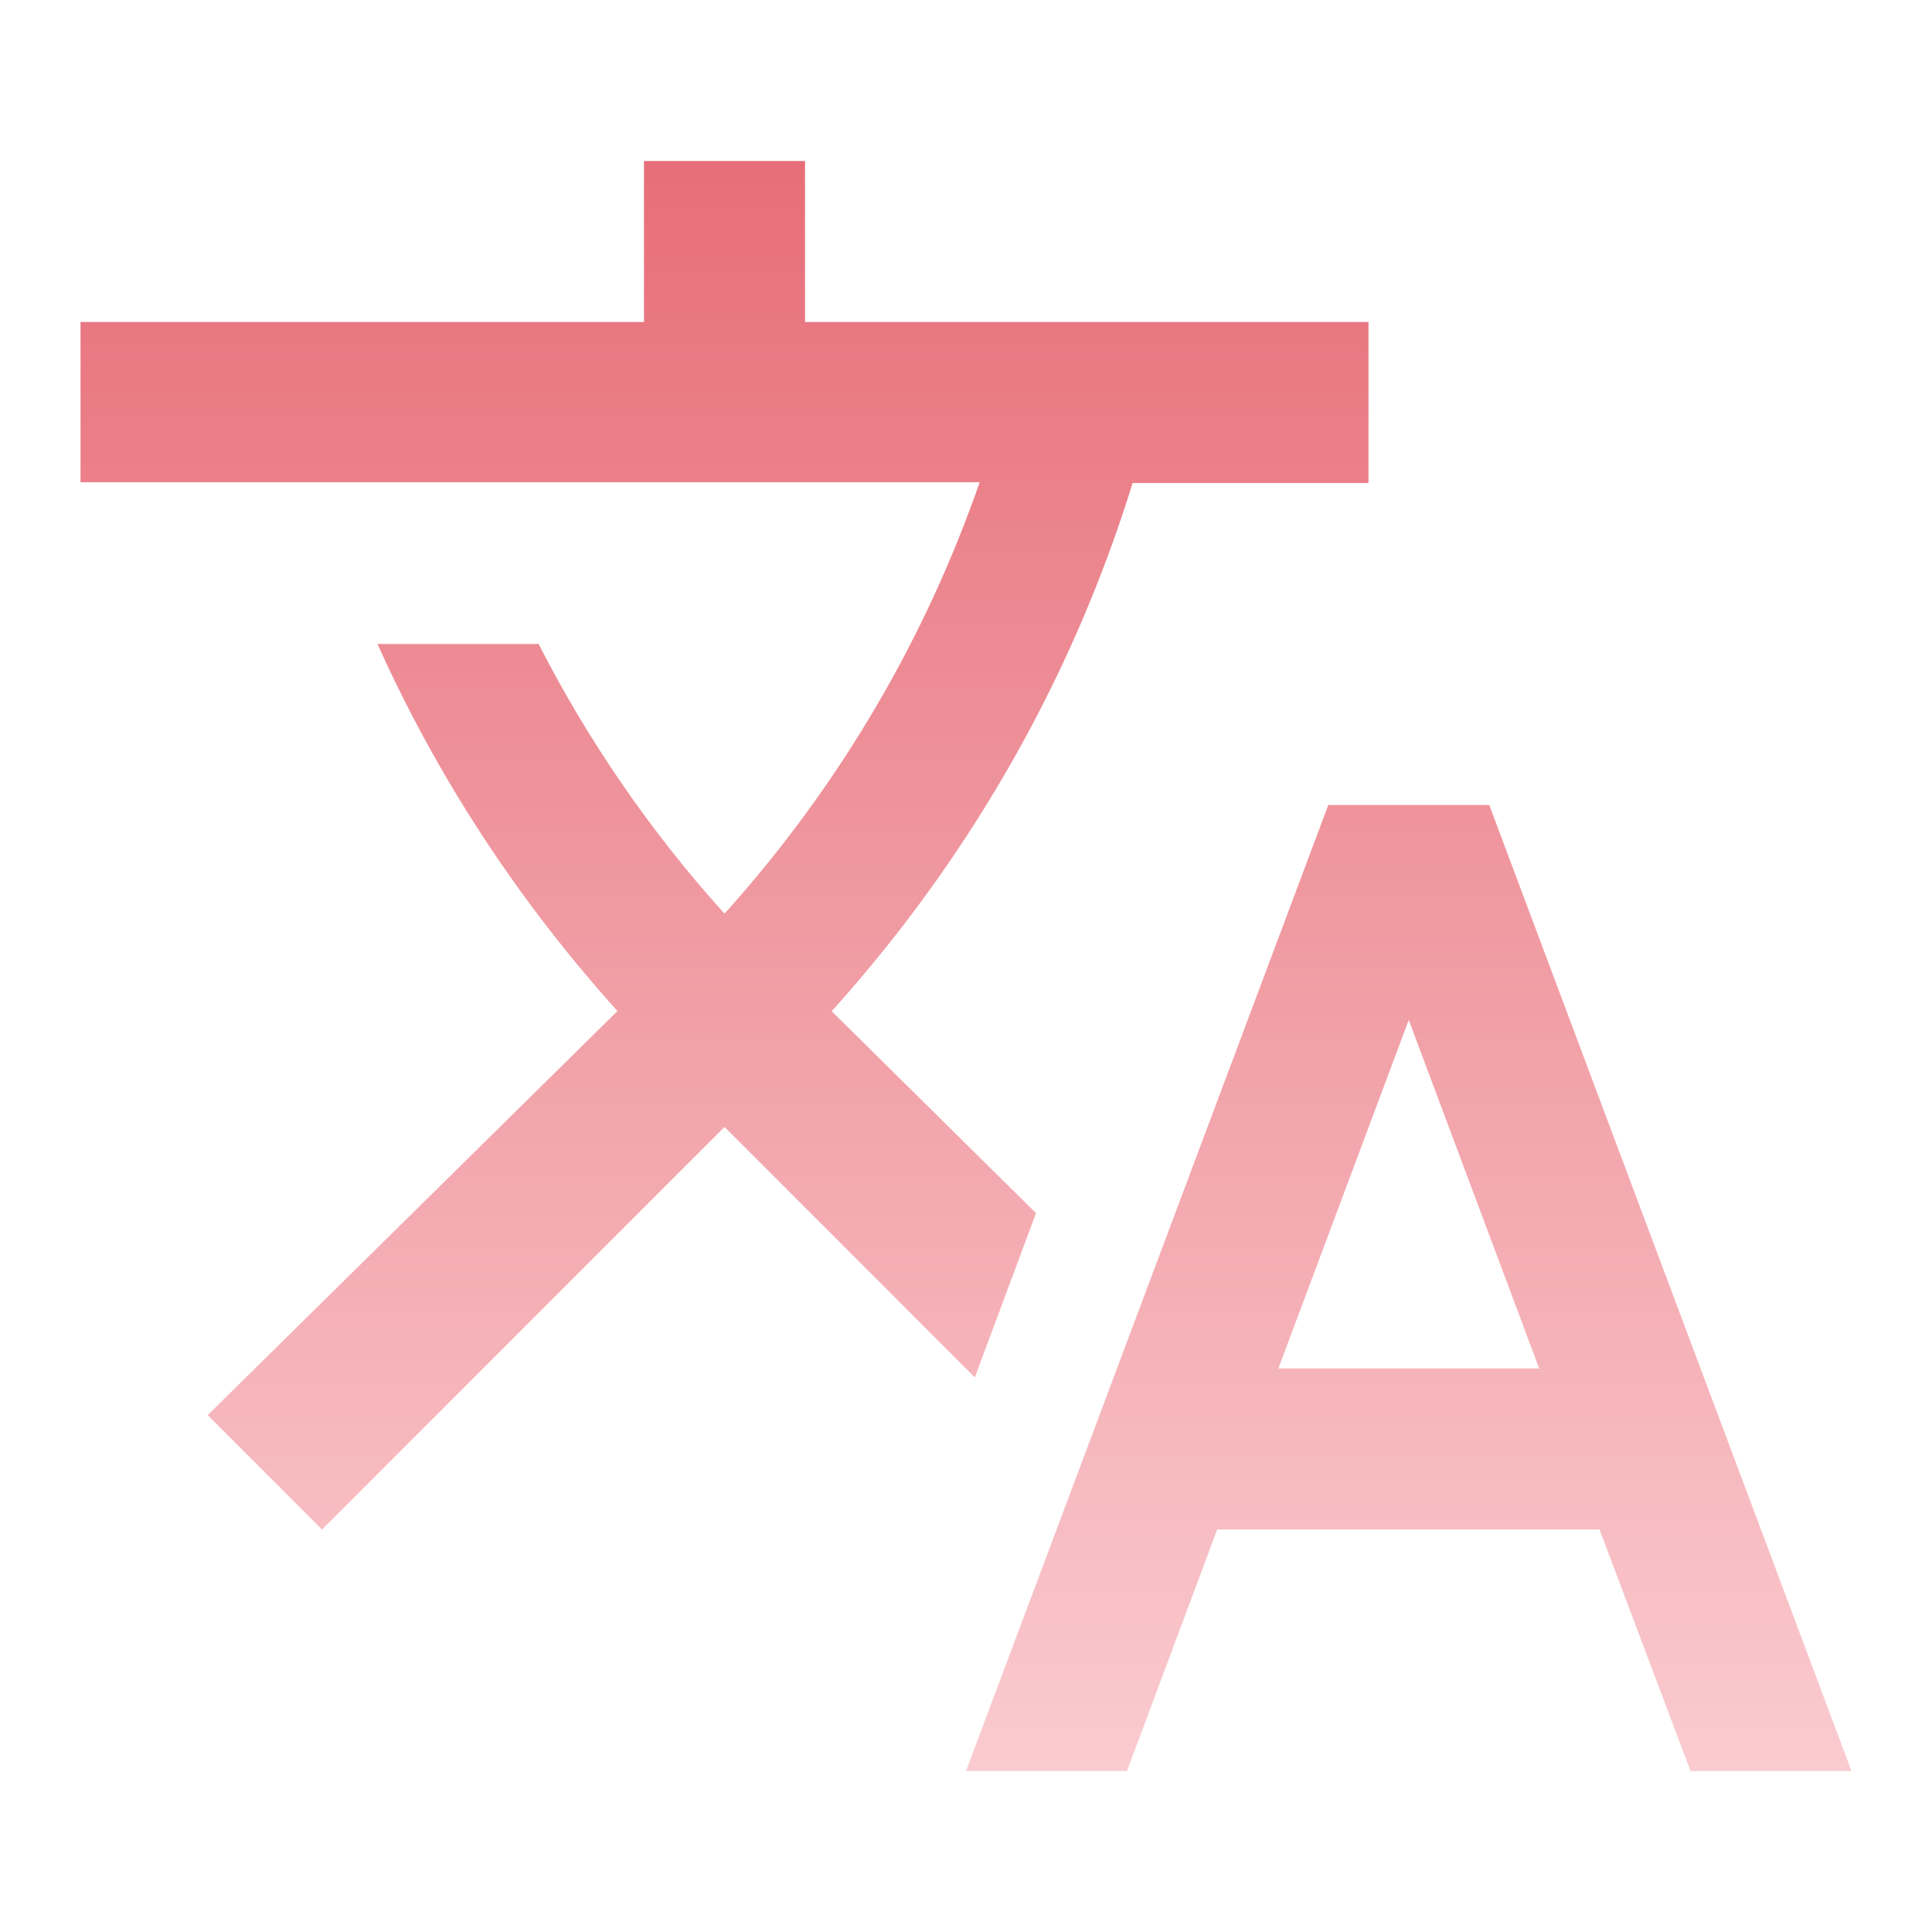 <svg width="25" height="25" viewBox="0 0 25 25" fill="none" xmlns="http://www.w3.org/2000/svg">
<g clip-path="url(#clip0_9_209)">
<path d="M13.406 15.698L10.76 13.083L10.792 13.052C12.604 11.031 13.896 8.708 14.656 6.25H17.708V4.167H10.417V2.083H8.333V4.167H1.042V6.24H12.677C11.979 8.25 10.875 10.156 9.375 11.823C8.406 10.75 7.604 9.573 6.969 8.333H4.885C5.646 10.031 6.687 11.636 7.99 13.083L2.687 18.312L4.167 19.792L9.375 14.583L12.614 17.823L13.406 15.698ZM19.271 10.417H17.188L12.5 22.917H14.583L15.75 19.792H20.698L21.875 22.917H23.958L19.271 10.417ZM16.542 17.708L18.229 13.198L19.917 17.708H16.542V17.708Z" fill="url(#paint0_linear_9_209)"/>
</g>
<defs>
<linearGradient id="paint0_linear_9_209" x1="12.5" y1="2.083" x2="12.5" y2="22.917" gradientUnits="userSpaceOnUse">
<stop stop-color="#E76E79"/>
<stop offset="1" stop-color="#FACBCF"/>
</linearGradient>
<clipPath id="clip0_9_209">
<rect width="25" height="25" fill="white"/>
</clipPath>
</defs>
</svg>
